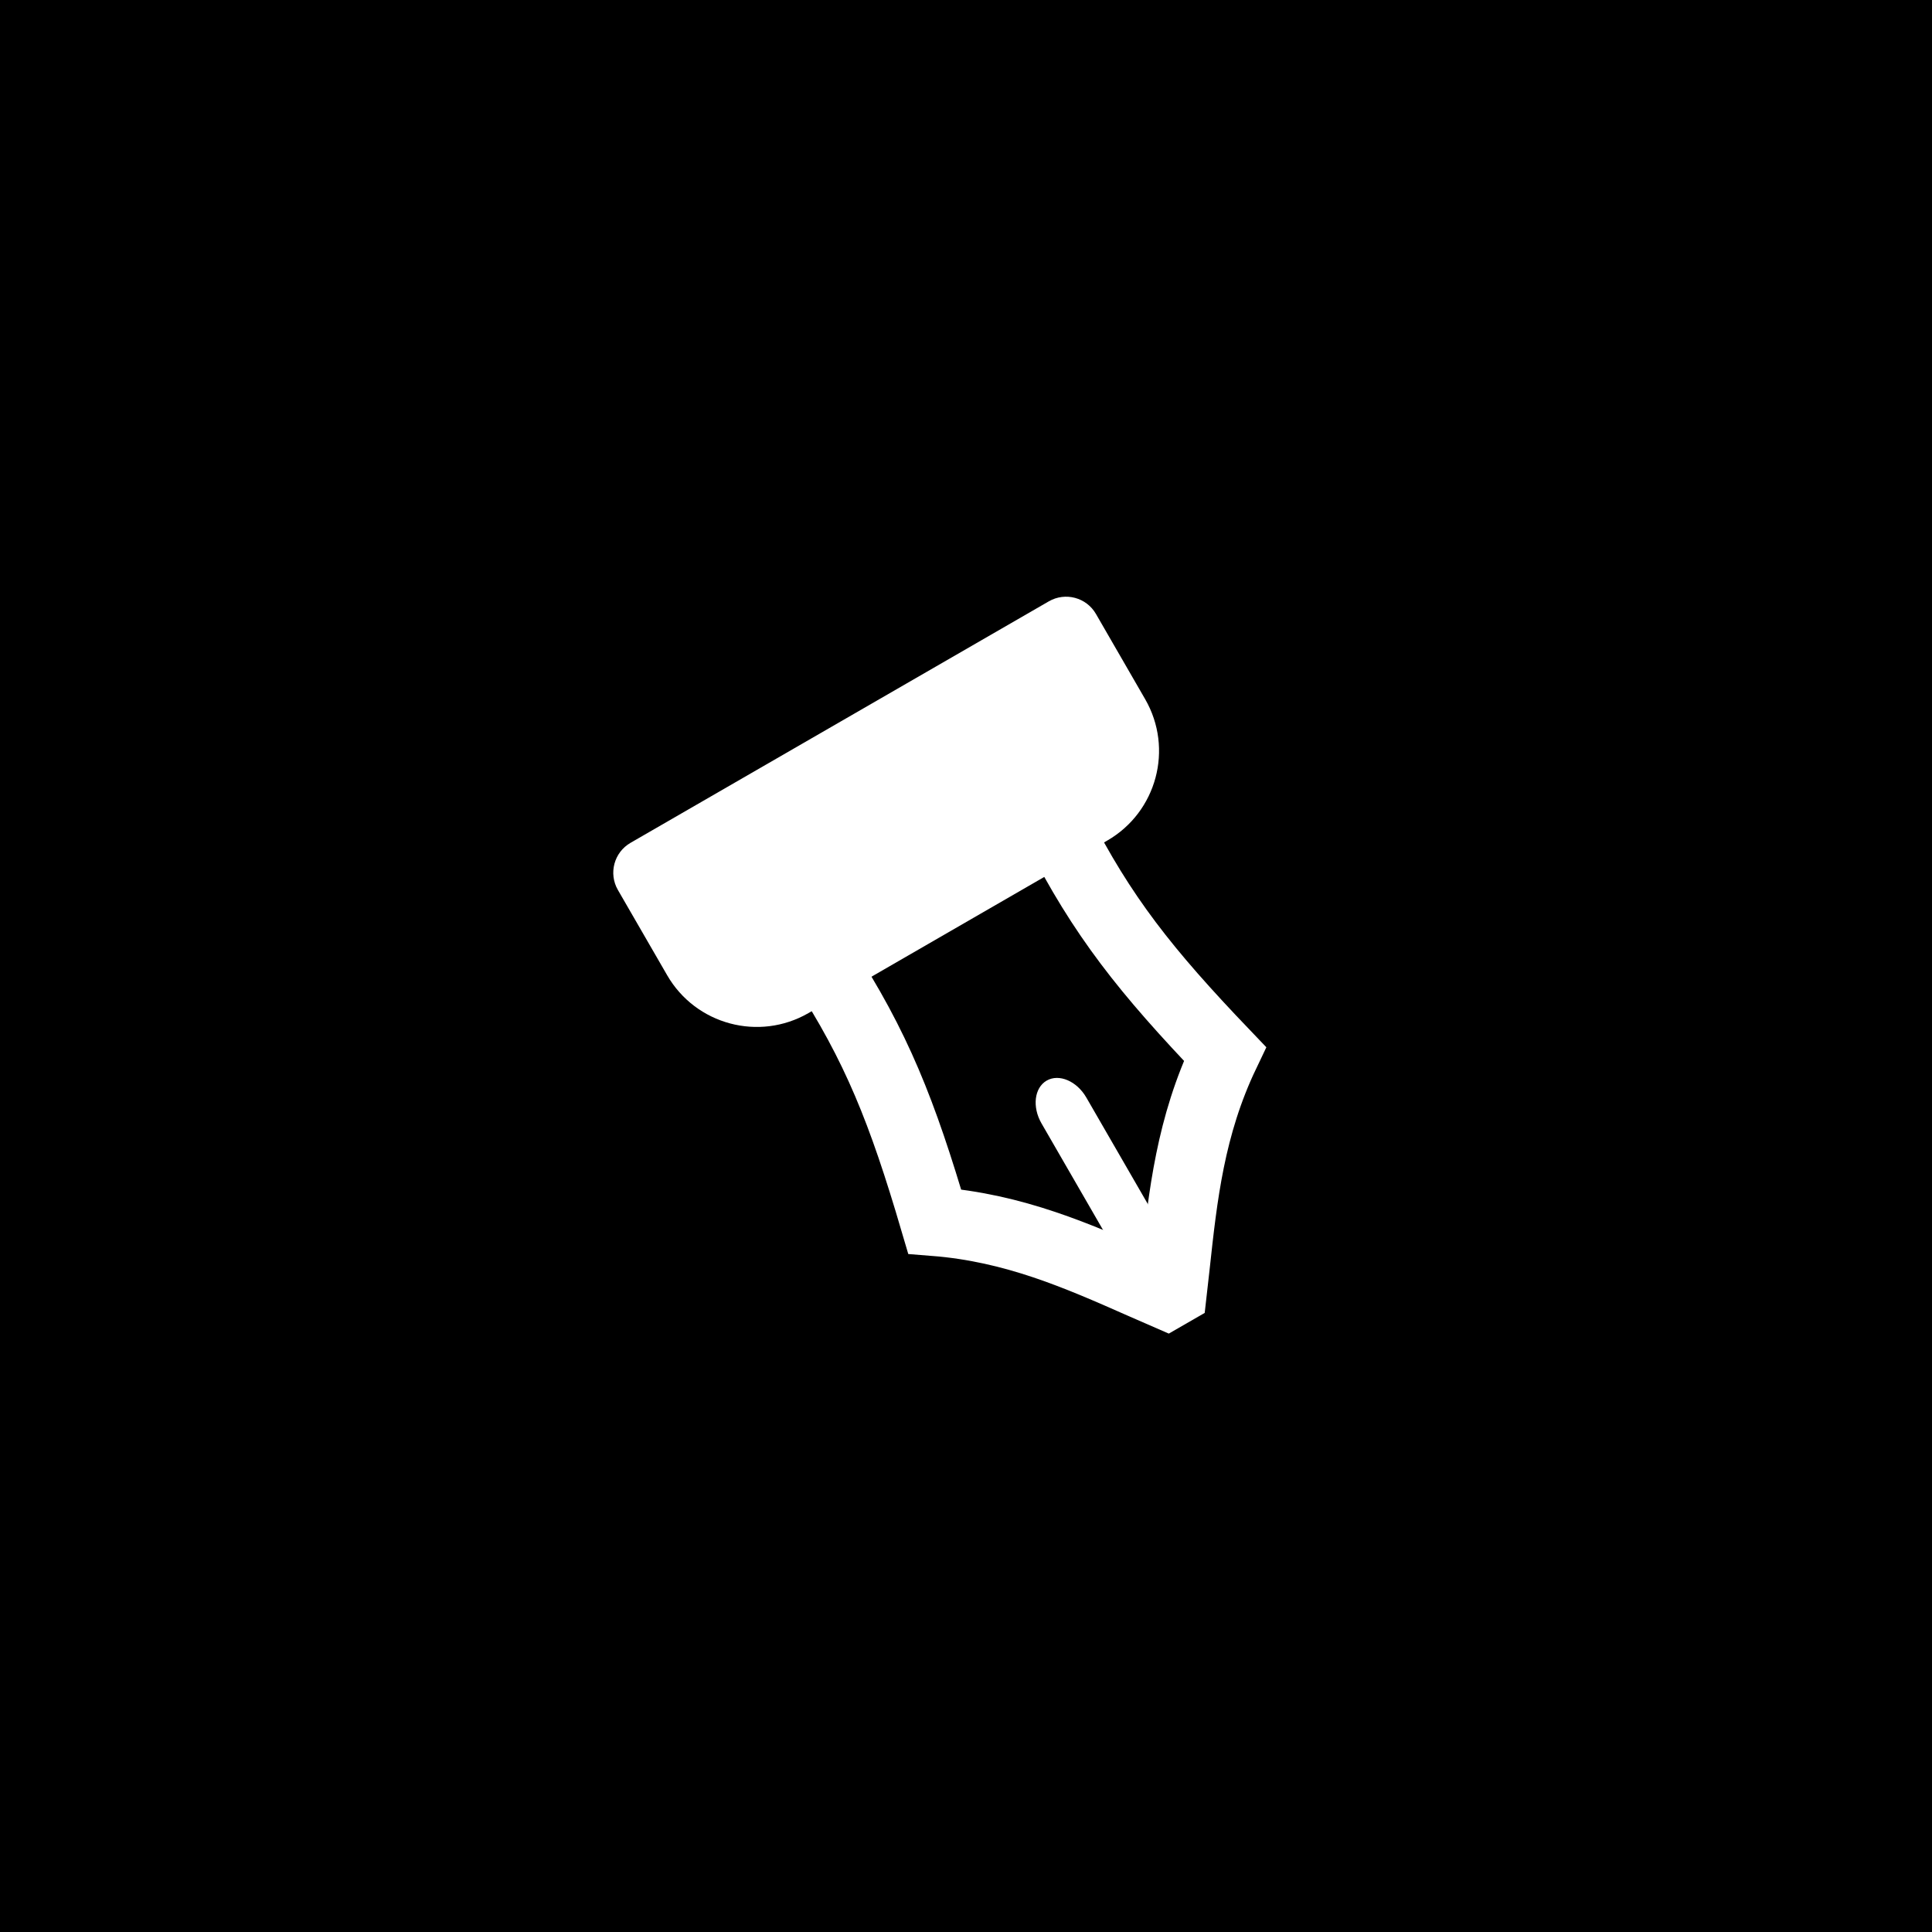 <svg width="56" height="56" viewBox="0 0 56 56" fill="none" xmlns="http://www.w3.org/2000/svg">
<rect width="56" height="56" fill="black"/>
<path d="M33.117 37.232C31.244 36.404 29.399 35.588 27.092 35.406C26.154 32.219 25.41 30.335 23.843 27.927L30.646 23.999C31.948 26.56 33.209 28.146 35.506 30.548C34.505 32.644 34.287 34.655 34.066 36.697C34.039 36.944 34.013 37.192 33.984 37.44L33.814 37.538C33.58 37.437 33.348 37.334 33.117 37.232Z" fill="black" stroke="white" stroke-width="2"/>
<path fill-rule="evenodd" clip-rule="evenodd" d="M33.839 37.384C33.48 37.591 32.965 37.371 32.689 36.893L30.189 32.563C29.913 32.085 29.98 31.529 30.338 31.322C30.697 31.115 31.212 31.335 31.488 31.813L33.988 36.143C34.264 36.621 34.197 37.177 33.839 37.384Z" fill="white"/>
<path d="M33.193 20.266C34.022 21.701 33.53 23.536 32.095 24.364L23.435 29.364C22 30.193 20.165 29.701 19.337 28.266L17.91 25.796C17.634 25.317 17.798 24.706 18.276 24.43L30.401 17.43C30.879 17.154 31.491 17.317 31.767 17.796L33.193 20.266Z" fill="white"/>
</svg>
